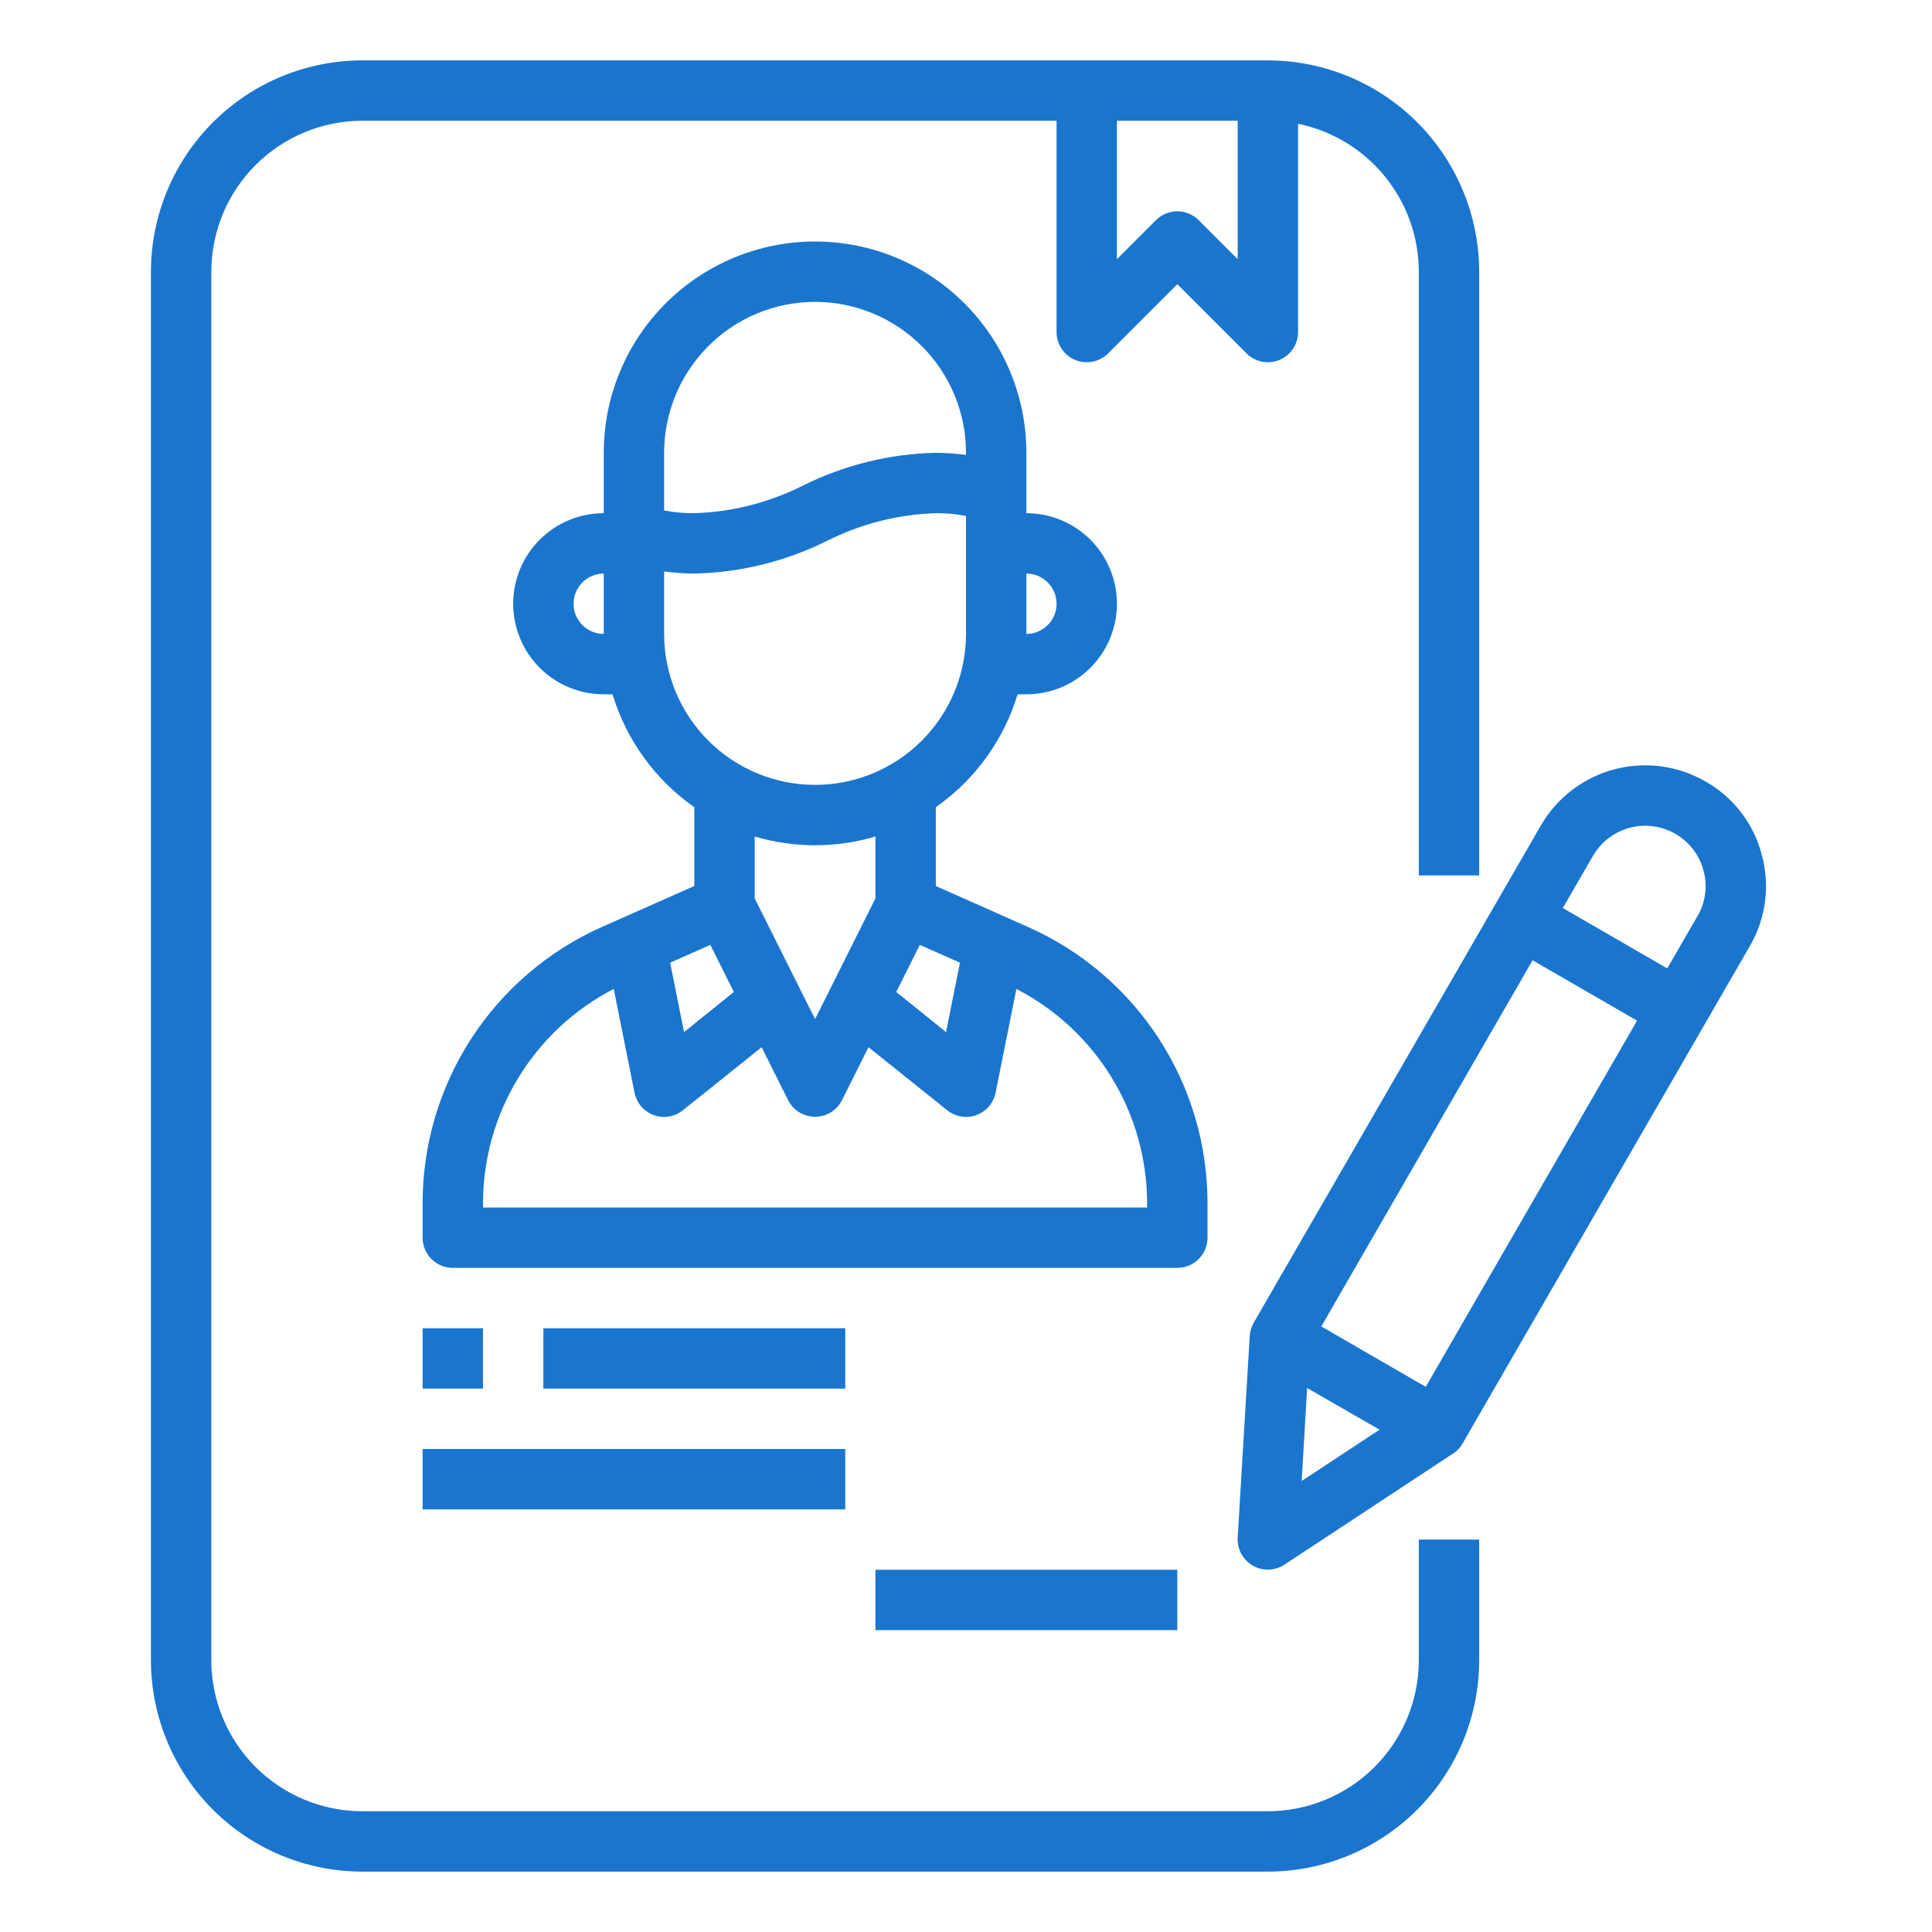 <svg xmlns="http://www.w3.org/2000/svg" width="80" height="80" viewBox="0 0 80 80" fill="none">
  <path d="M42.575 38.388L38.75 36.688V33.425C40.37 32.29 41.563 30.643 42.138 28.75H42.5C43.495 28.75 44.448 28.355 45.152 27.652C45.855 26.948 46.25 25.995 46.25 25C46.25 24.005 45.855 23.052 45.152 22.348C44.448 21.645 43.495 21.25 42.5 21.25V18.75C42.5 16.429 41.578 14.204 39.937 12.563C38.296 10.922 36.071 10 33.75 10C31.429 10 29.204 10.922 27.563 12.563C25.922 14.204 25 16.429 25 18.75V21.25C24.005 21.25 23.052 21.645 22.348 22.348C21.645 23.052 21.25 24.005 21.25 25C21.25 25.995 21.645 26.948 22.348 27.652C23.052 28.355 24.005 28.75 25 28.75H25.363C25.937 30.643 27.13 32.29 28.75 33.425V36.688L24.913 38.388C22.706 39.373 20.831 40.976 19.516 43.003C18.2 45.031 17.5 47.396 17.5 49.812V51.25C17.5 51.581 17.632 51.9 17.866 52.134C18.101 52.368 18.419 52.5 18.75 52.5H48.75C49.081 52.5 49.4 52.368 49.634 52.134C49.868 51.9 50 51.581 50 51.25V49.812C50 47.394 49.299 45.027 47.981 42.999C46.663 40.971 44.785 39.369 42.575 38.388ZM42.5 23.75C42.831 23.75 43.15 23.882 43.384 24.116C43.618 24.351 43.75 24.669 43.75 25C43.75 25.331 43.618 25.649 43.384 25.884C43.15 26.118 42.831 26.25 42.5 26.25V23.75ZM25 26.25C24.669 26.25 24.351 26.118 24.116 25.884C23.882 25.649 23.75 25.331 23.75 25C23.75 24.669 23.882 24.351 24.116 24.116C24.351 23.882 24.669 23.75 25 23.75V26.25ZM39.75 39.862L39.175 42.737L37.112 41.075L38.087 39.125L39.75 39.862ZM27.5 18.75C27.5 17.092 28.159 15.503 29.331 14.331C30.503 13.159 32.092 12.5 33.75 12.5C35.408 12.5 36.997 13.159 38.169 14.331C39.342 15.503 40 17.092 40 18.75V18.837C39.586 18.781 39.168 18.752 38.75 18.75C36.844 18.791 34.97 19.252 33.263 20.1C31.86 20.808 30.32 21.2 28.75 21.25C28.331 21.254 27.912 21.217 27.5 21.137V18.75ZM27.5 26.25V23.663C27.914 23.719 28.332 23.748 28.75 23.75C30.656 23.709 32.53 23.248 34.237 22.4C35.64 21.692 37.18 21.3 38.75 21.25C39.169 21.246 39.588 21.283 40 21.363V26.25C40 27.908 39.342 29.497 38.169 30.669C36.997 31.841 35.408 32.5 33.75 32.5C32.092 32.5 30.503 31.841 29.331 30.669C28.159 29.497 27.5 27.908 27.5 26.25ZM36.25 34.638V37.2L33.75 42.2L31.25 37.2V34.638C32.882 35.121 34.618 35.121 36.25 34.638ZM29.413 39.125L30.387 41.075L28.325 42.737L27.75 39.862L29.413 39.125ZM47.5 50H20V49.812C20.004 47.981 20.511 46.186 21.466 44.624C22.42 43.061 23.785 41.79 25.413 40.95L26.275 45.25C26.318 45.46 26.414 45.655 26.554 45.817C26.694 45.979 26.874 46.102 27.075 46.175C27.211 46.225 27.355 46.251 27.5 46.25C27.782 46.248 28.055 46.151 28.275 45.975L31.538 43.362L32.638 45.562C32.742 45.767 32.902 45.939 33.098 46.059C33.294 46.179 33.52 46.242 33.75 46.242C33.98 46.242 34.206 46.179 34.402 46.059C34.598 45.939 34.758 45.767 34.862 45.562L35.962 43.362L39.225 45.975C39.445 46.151 39.718 46.248 40 46.25C40.145 46.251 40.289 46.225 40.425 46.175C40.626 46.102 40.806 45.979 40.946 45.817C41.086 45.655 41.182 45.46 41.225 45.25L42.087 40.95C43.715 41.79 45.08 43.061 46.034 44.624C46.989 46.186 47.496 47.981 47.5 49.812V50Z" fill="#1A75CF"/>
  <path d="M58.75 68.75C58.748 70.407 58.089 71.996 56.917 73.167C55.746 74.339 54.157 74.998 52.5 75H15C13.343 74.998 11.754 74.339 10.583 73.167C9.411 71.996 8.752 70.407 8.75 68.75V11.25C8.752 9.593 9.411 8.004 10.583 6.833C11.754 5.661 13.343 5.002 15 5H43.75V13.75C43.75 13.997 43.823 14.239 43.961 14.444C44.098 14.65 44.293 14.81 44.522 14.905C44.75 14.999 45.001 15.024 45.244 14.976C45.486 14.928 45.709 14.809 45.884 14.634L48.75 11.768L51.616 14.634C51.791 14.809 52.014 14.928 52.256 14.976C52.499 15.024 52.75 14.999 52.978 14.905C53.207 14.81 53.402 14.65 53.539 14.444C53.677 14.239 53.75 13.997 53.75 13.75V5.125C55.161 5.415 56.428 6.183 57.339 7.298C58.25 8.414 58.748 9.81 58.75 11.25V36.25H61.25V11.25C61.247 8.93 60.325 6.706 58.684 5.066C57.044 3.425 54.82 2.503 52.5 2.5H15C12.68 2.503 10.456 3.425 8.816 5.066C7.175 6.706 6.253 8.93 6.25 11.25V68.75C6.253 71.07 7.175 73.294 8.816 74.934C10.456 76.575 12.68 77.497 15 77.5H52.5C54.82 77.497 57.044 76.575 58.684 74.934C60.325 73.294 61.247 71.07 61.25 68.75V63.75H58.75V68.75ZM49.634 9.116C49.399 8.882 49.081 8.75 48.75 8.75C48.419 8.75 48.101 8.882 47.866 9.116L46.25 10.732V5H51.25V10.732L49.634 9.116Z" fill="#1A75CF"/>
  <path d="M36.25 65H48.75V67.5H36.25V65ZM72.95 35.388C72.785 34.753 72.495 34.158 72.095 33.639C71.696 33.119 71.196 32.685 70.625 32.362C70.057 32.033 69.43 31.82 68.78 31.733C68.129 31.647 67.468 31.69 66.834 31.859C66.2 32.029 65.606 32.322 65.085 32.721C64.564 33.121 64.128 33.619 63.8 34.188L51.925 54.75C51.826 54.918 51.766 55.106 51.75 55.3L51.25 63.675C51.237 63.907 51.289 64.137 51.399 64.341C51.51 64.544 51.675 64.713 51.876 64.829C52.077 64.944 52.306 65.002 52.537 64.994C52.769 64.987 52.994 64.915 53.188 64.787L60.188 60.175C60.351 60.069 60.484 59.922 60.575 59.75L72.45 39.188C72.783 38.62 72.999 37.991 73.085 37.338C73.17 36.685 73.125 36.022 72.95 35.388ZM53.9 61.325L54.125 57.475L57.125 59.2L53.9 61.325ZM59.038 57.425L54.712 54.925L63.462 39.763L67.787 42.263L59.038 57.425ZM70.287 37.938L69.037 40.1L64.713 37.6L65.963 35.438C66.21 35.011 66.578 34.667 67.021 34.449C67.464 34.231 67.961 34.149 68.45 34.214C68.939 34.278 69.398 34.485 69.77 34.81C70.141 35.134 70.408 35.562 70.537 36.038C70.625 36.355 70.648 36.687 70.605 37.013C70.562 37.339 70.454 37.654 70.287 37.938ZM17.5 55H20V57.5H17.5V55ZM22.5 55H35V57.5H22.5V55ZM17.5 60H35V62.5H17.5V60Z" fill="#1A75CF"/>
</svg>